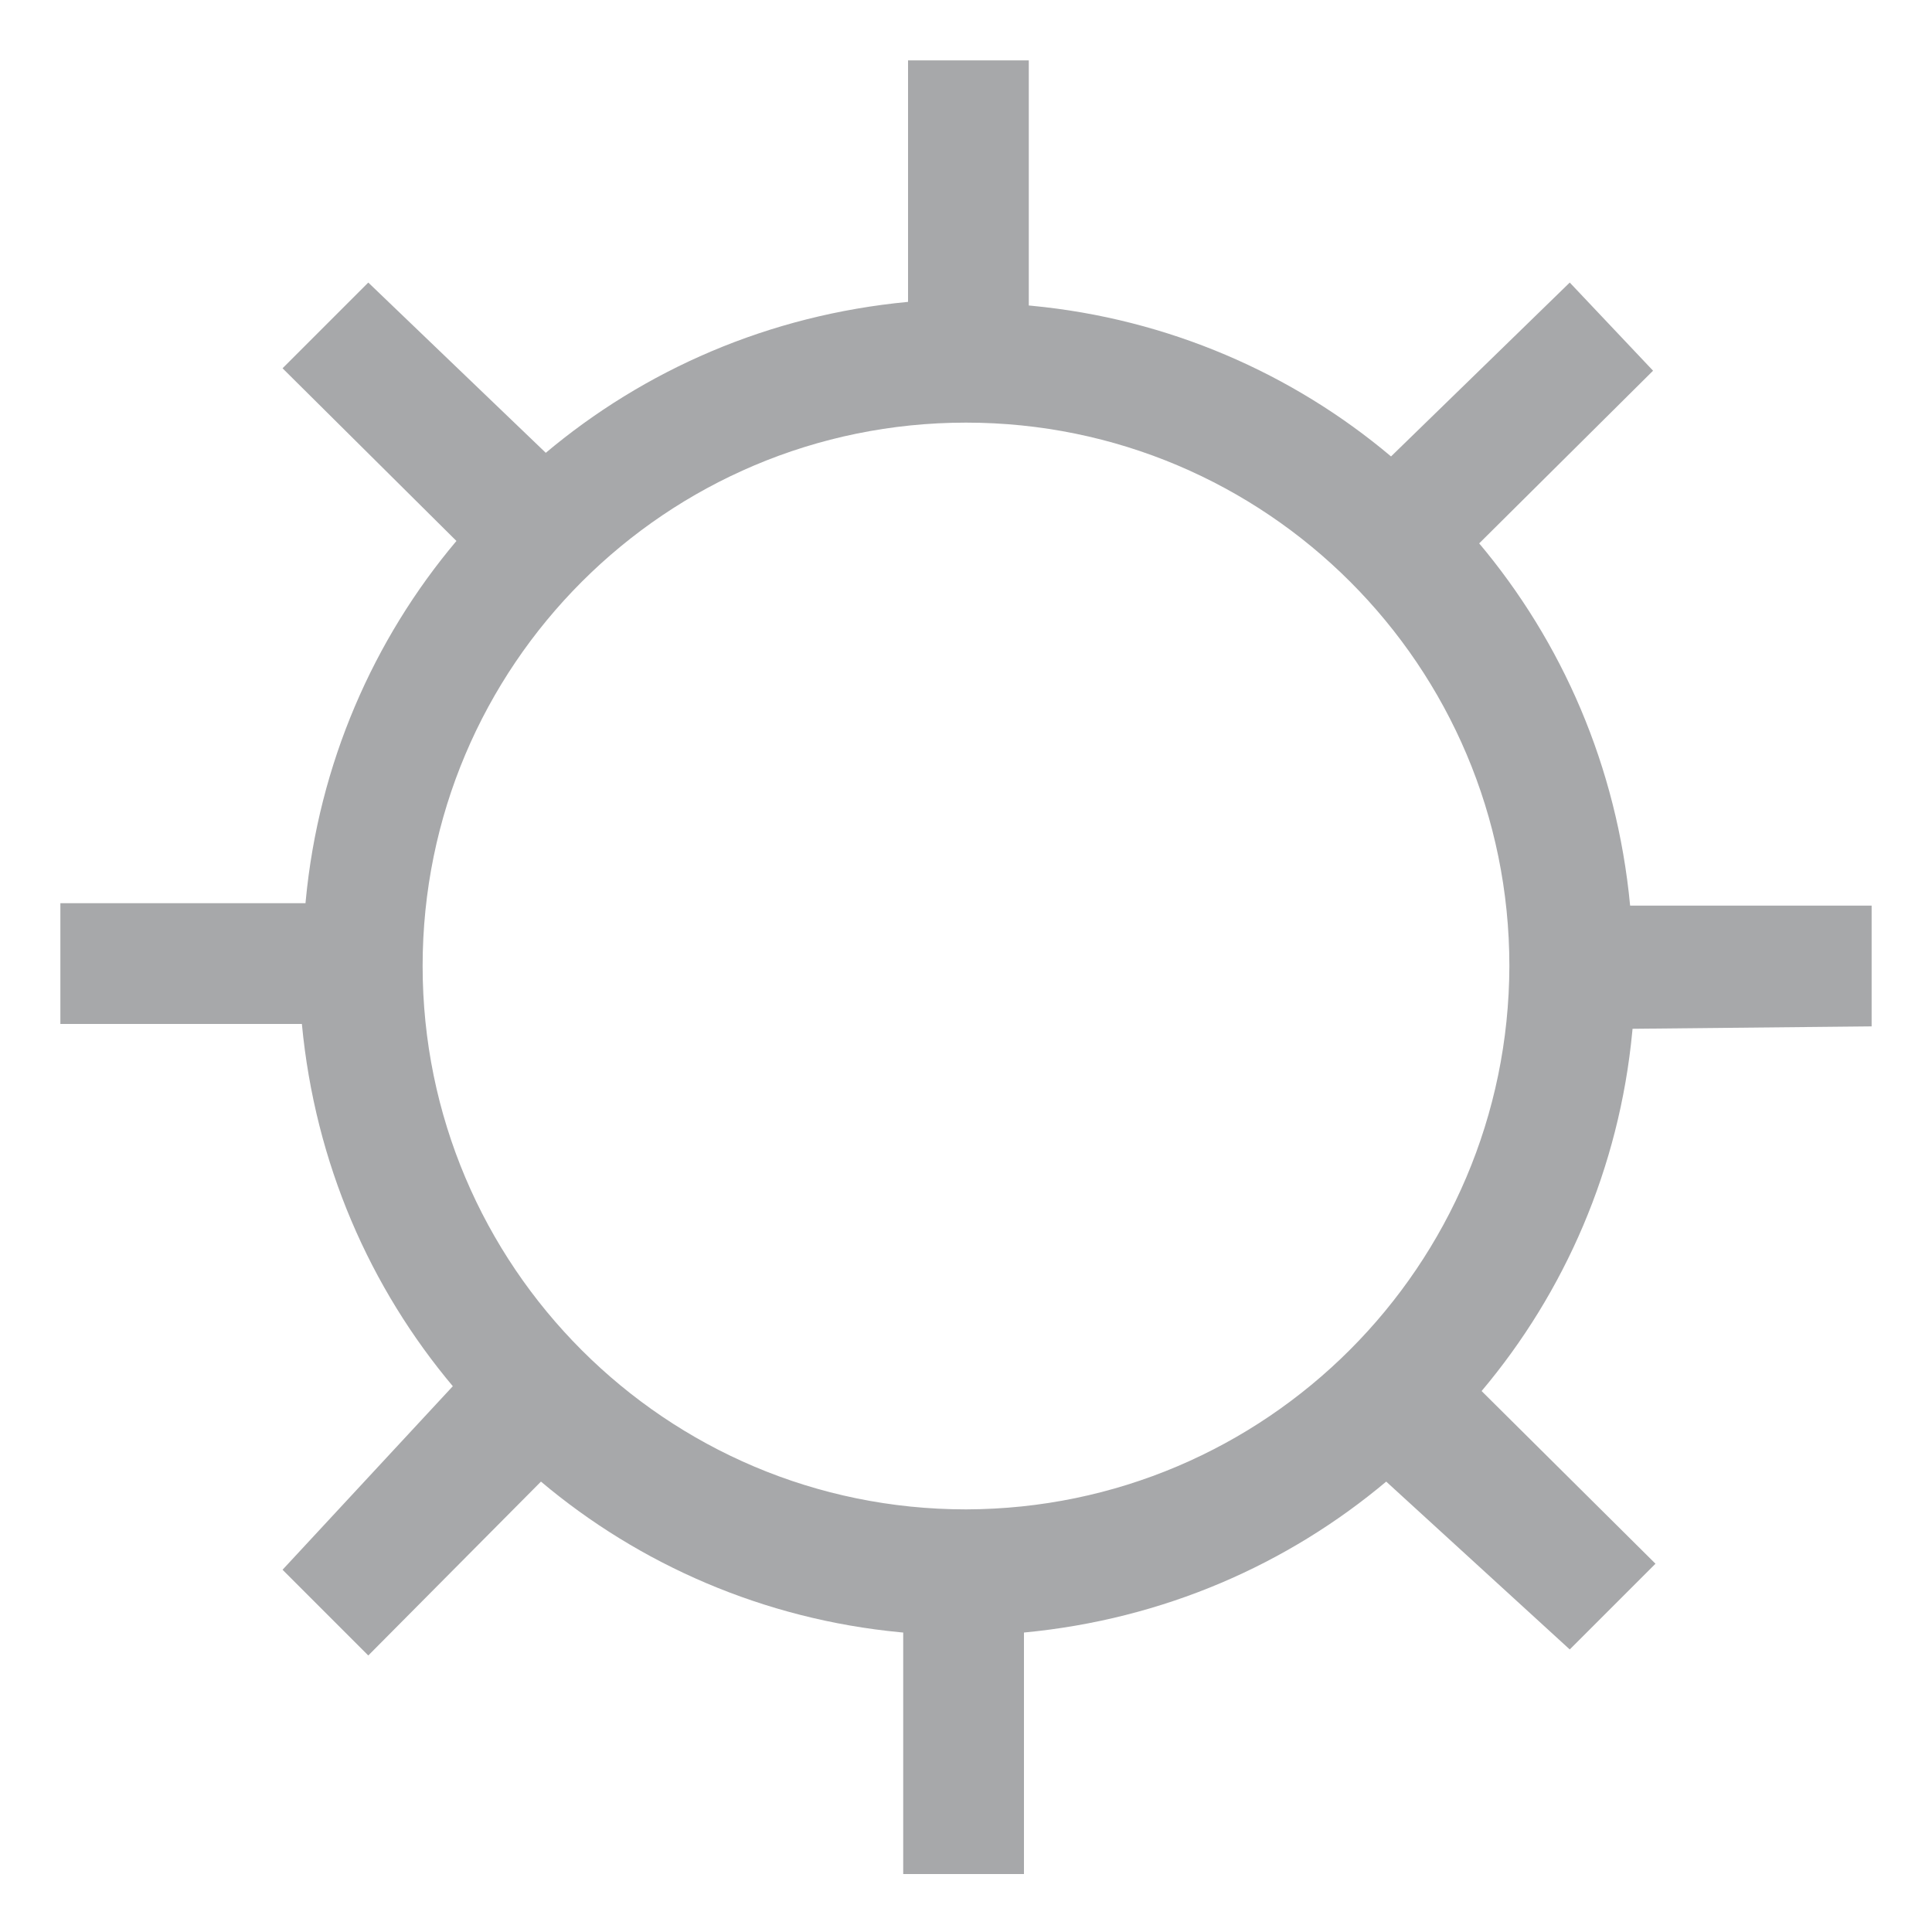 <!-- Generated by IcoMoon.io -->
<svg version="1.1" xmlns="http://www.w3.org/2000/svg" width="24" height="24" viewBox="0 0 24 24">
<title>brightness-16</title>
<path fill="#a7a8aa" d="M23.25 12.75v-1.5h-3c-0.164-1.731-0.845-3.278-1.885-4.512l0.010 0.012 2.16-2.145-1.035-1.095-2.22 2.16c-1.222-1.030-2.769-1.711-4.467-1.872l-0.033-0.003v-3.045h-1.5v3c-1.731 0.164-3.278 0.845-4.512 1.885l0.012-0.010-2.205-2.115-1.065 1.065 2.16 2.145c-1.030 1.222-1.711 2.769-1.872 4.467l-0.003 0.033h-3.045v1.5h3c0.164 1.731 0.845 3.278 1.885 4.512l-0.010-0.012-2.115 2.28 1.065 1.065 2.145-2.16c1.222 1.030 2.769 1.711 4.467 1.872l0.033 0.003v3h1.5v-3c1.731-0.164 3.278-0.845 4.512-1.885l-0.012 0.010 2.28 2.085 1.065-1.065-2.16-2.145c1.030-1.222 1.711-2.769 1.872-4.467l0.003-0.033 2.97-0.030zM12 18.75c-3.728 0-6.75-3.022-6.75-6.75s3.022-6.75 6.75-6.75c3.728 0 6.75 3.022 6.75 6.75v0c-0.009 3.725-3.025 6.741-6.749 6.75h-0.001z"></path>
</svg>
